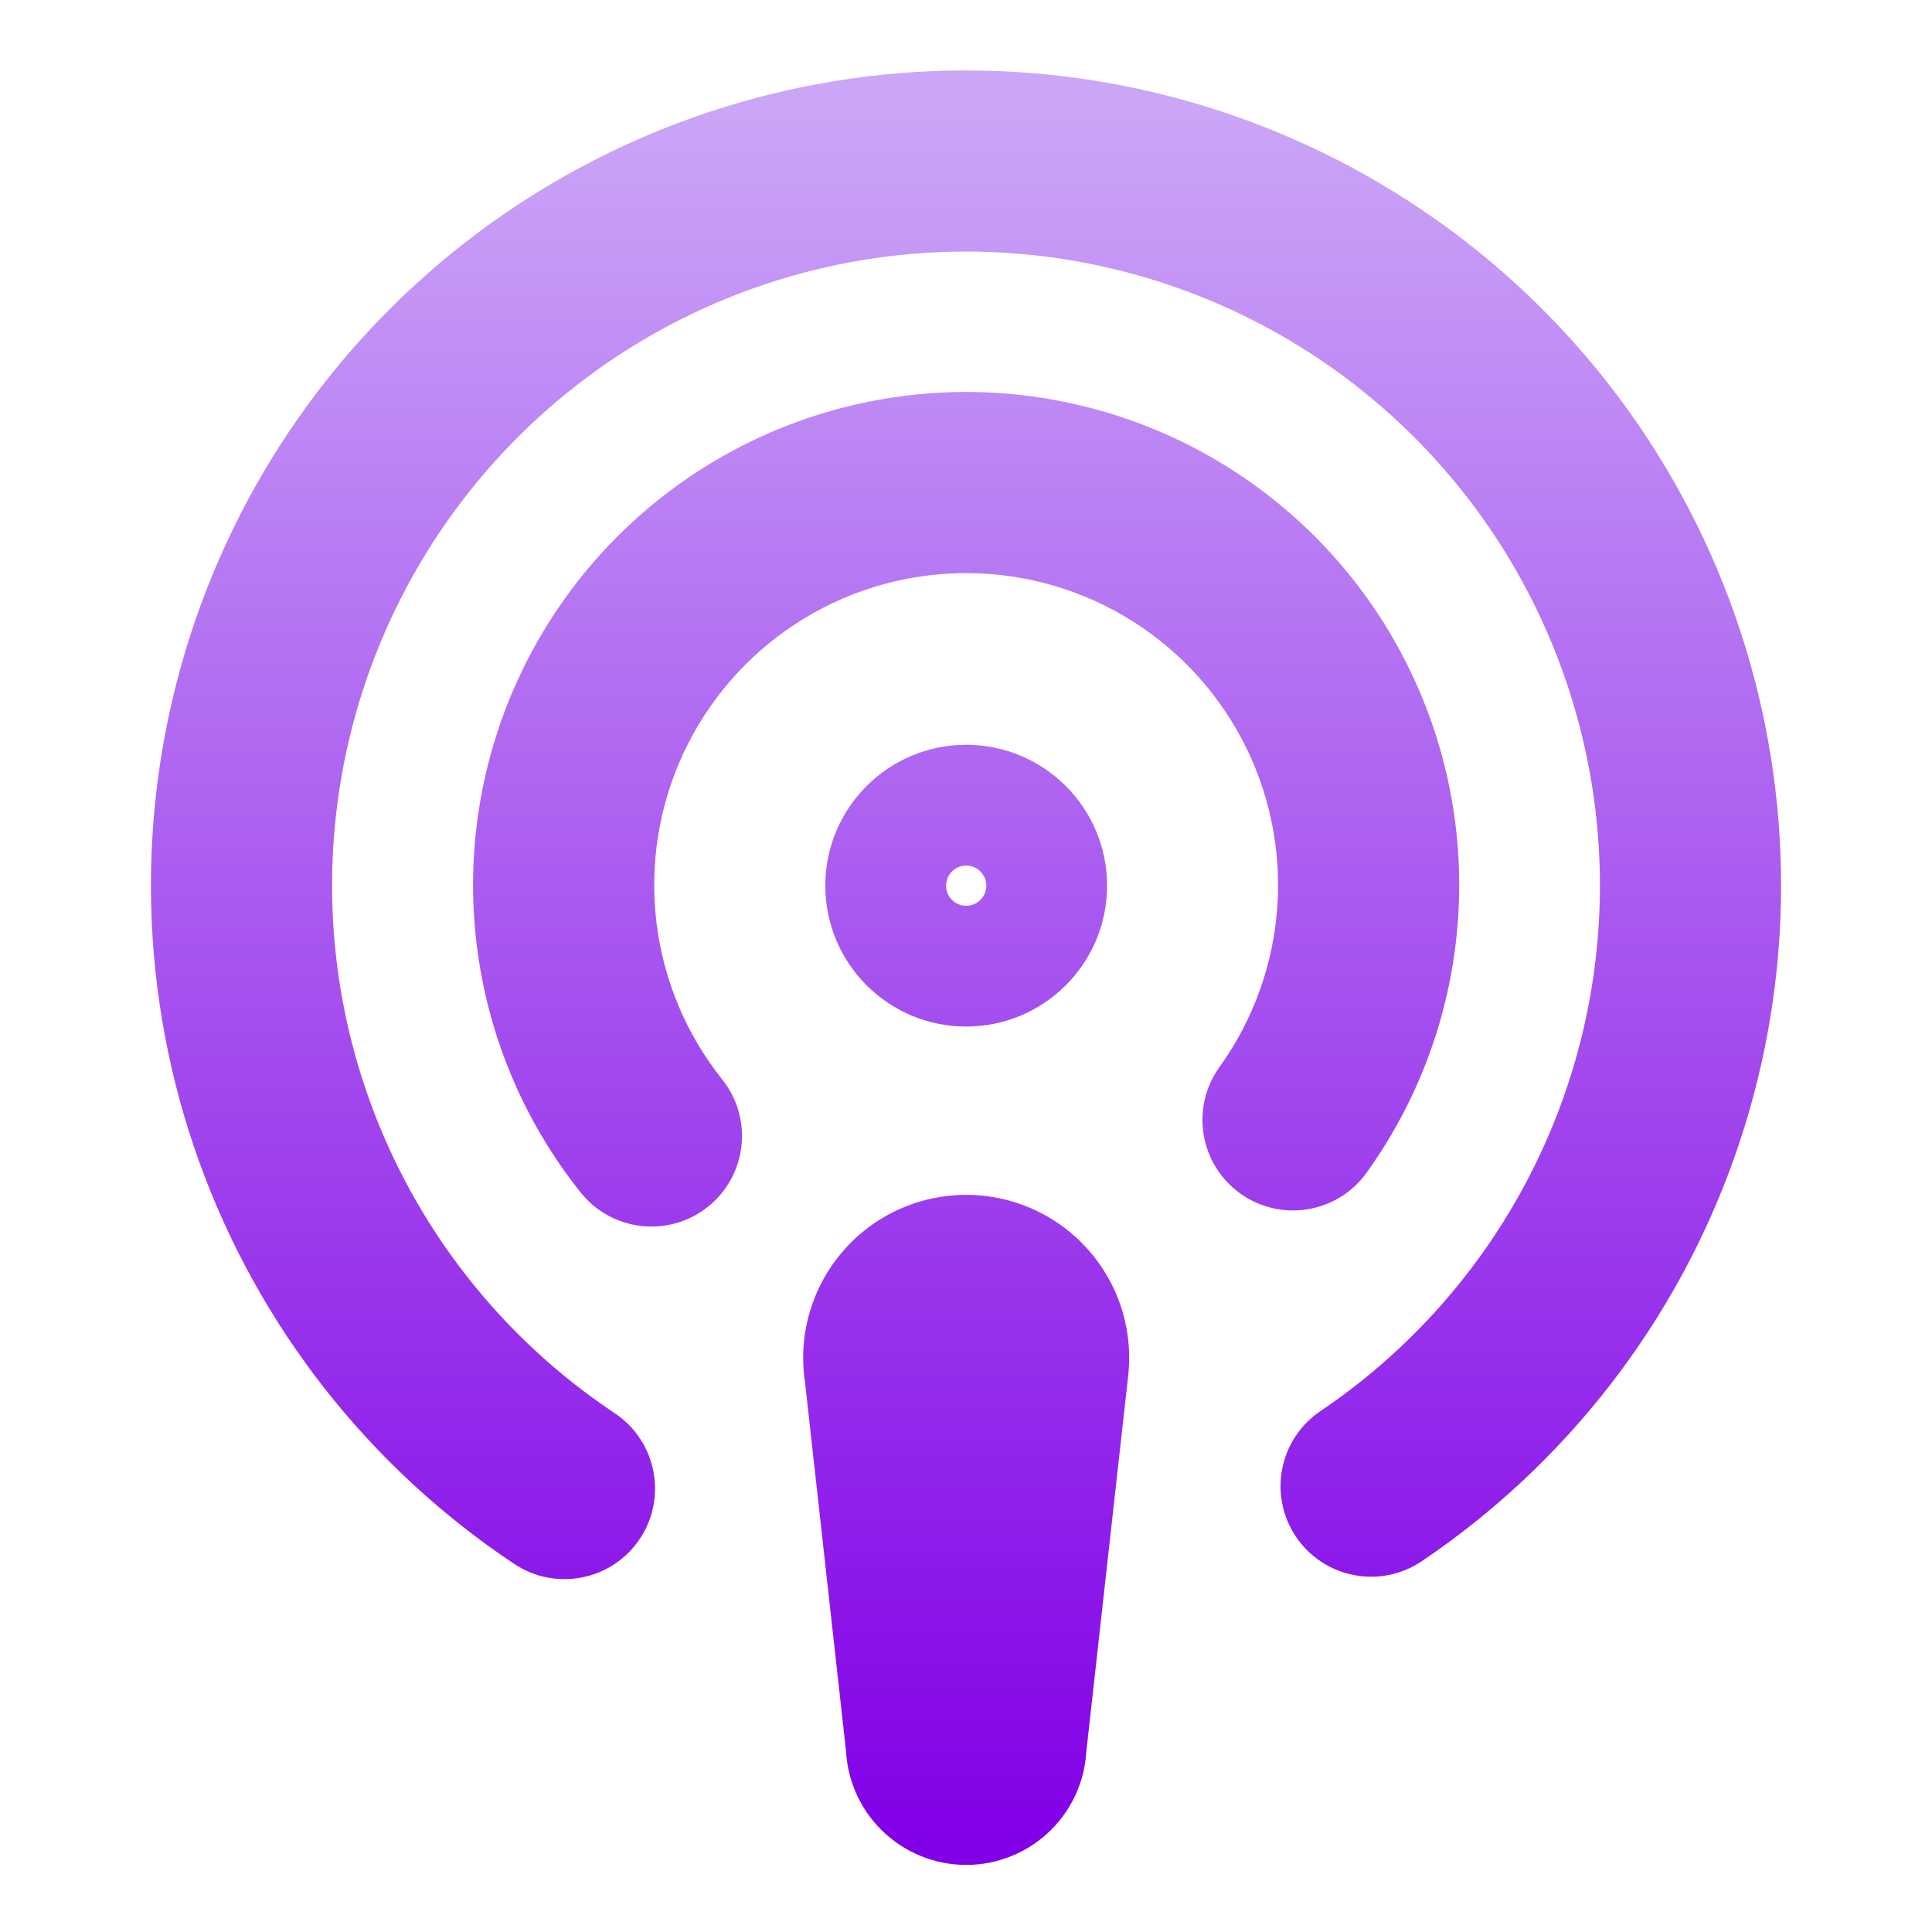 <svg width="192" height="192" viewBox="0 0 192 192" fill="none" xmlns="http://www.w3.org/2000/svg">
<path fill-rule="evenodd" clip-rule="evenodd" d="M144.035 22.78C130.05 12.48 113.126 6.948 95.757 7C78.389 7.052 61.498 12.686 47.575 23.069C33.653 33.452 23.436 48.036 18.433 64.668C13.43 81.3 13.906 99.1 19.79 115.441C25.674 131.782 36.654 145.799 51.111 155.424C55.249 158.179 60.836 157.058 63.591 152.92C66.345 148.783 65.224 143.196 61.087 140.441C49.842 132.955 41.302 122.053 36.725 109.343C32.149 96.633 31.779 82.789 35.67 69.853C39.561 56.917 47.508 45.574 58.336 37.498C69.165 29.422 82.303 25.041 95.811 25C109.32 24.96 122.484 29.262 133.361 37.273C144.238 45.284 152.251 56.579 156.22 69.492C160.189 82.404 159.902 96.251 155.401 108.987C150.901 121.724 142.426 132.678 131.227 140.231C127.106 143.01 126.018 148.604 128.798 152.725C131.577 156.846 137.171 157.933 141.291 155.154C155.691 145.443 166.587 131.36 172.373 114.984C178.159 98.608 178.528 80.806 173.426 64.204C168.323 47.602 158.02 33.08 144.035 22.78ZM94.019 88.016C94.019 86.911 94.915 86.016 96.019 86.016C97.124 86.016 98.019 86.911 98.019 88.016C98.019 89.12 97.124 90.016 96.019 90.016C94.915 90.016 94.019 89.12 94.019 88.016ZM96.019 74.016C88.287 74.016 82.019 80.284 82.019 88.016C82.019 95.748 88.287 102.016 96.019 102.016C103.752 102.016 110.02 95.748 110.02 88.016C110.02 80.284 103.752 74.016 96.019 74.016ZM94.784 38.969C103.901 38.741 112.9 41.06 120.769 45.667C128.639 50.274 135.067 56.986 139.33 65.047C143.593 73.108 145.522 82.199 144.9 91.296C144.278 100.394 141.129 109.138 135.809 116.544C132.909 120.58 127.285 121.502 123.248 118.602C119.212 115.702 118.29 110.078 121.19 106.041C124.556 101.356 126.548 95.824 126.942 90.069C127.335 84.313 126.115 78.562 123.418 73.462C120.721 68.362 116.654 64.116 111.675 61.201C106.697 58.287 101.003 56.819 95.236 56.964C89.469 57.109 83.856 58.86 79.03 62.02C74.204 65.181 70.355 69.626 67.917 74.855C65.48 80.083 64.549 85.888 65.231 91.617C65.913 97.346 68.179 102.771 71.776 107.281C74.875 111.168 74.237 116.83 70.35 119.929C66.464 123.028 60.802 122.39 57.703 118.504C52.017 111.374 48.434 102.799 47.357 93.744C46.279 84.689 47.75 75.513 51.603 67.248C55.457 58.984 61.54 51.958 69.168 46.962C76.797 41.966 85.668 39.198 94.784 38.969ZM79.999 137.35L80.007 137.402L84.078 174.037C84.241 176.967 85.477 179.744 87.562 181.83C89.805 184.072 92.847 185.333 96.019 185.333C99.191 185.333 102.233 184.072 104.476 181.83C106.562 179.744 107.798 176.968 107.961 174.039L112.069 137.146C112.376 134.906 112.212 132.626 111.585 130.453C110.939 128.213 109.817 126.139 108.296 124.373C106.776 122.606 104.891 121.189 102.773 120.217C100.654 119.245 98.35 118.742 96.019 118.742C93.688 118.742 91.385 119.245 89.266 120.217C87.147 121.189 85.263 122.606 83.742 124.373C82.221 126.139 81.1 128.213 80.454 130.453C79.808 132.693 79.653 135.045 79.999 137.35Z" fill="url(#paint0_linear)"/>
<defs>
<linearGradient id="paint0_linear" x1="96" y1="182.333" x2="96" y2="10" gradientUnits="userSpaceOnUse">
<stop stop-color="#8200E7"/>
<stop offset="1" stop-color="#cba6f7"/>
</linearGradient>
</defs>
</svg>
